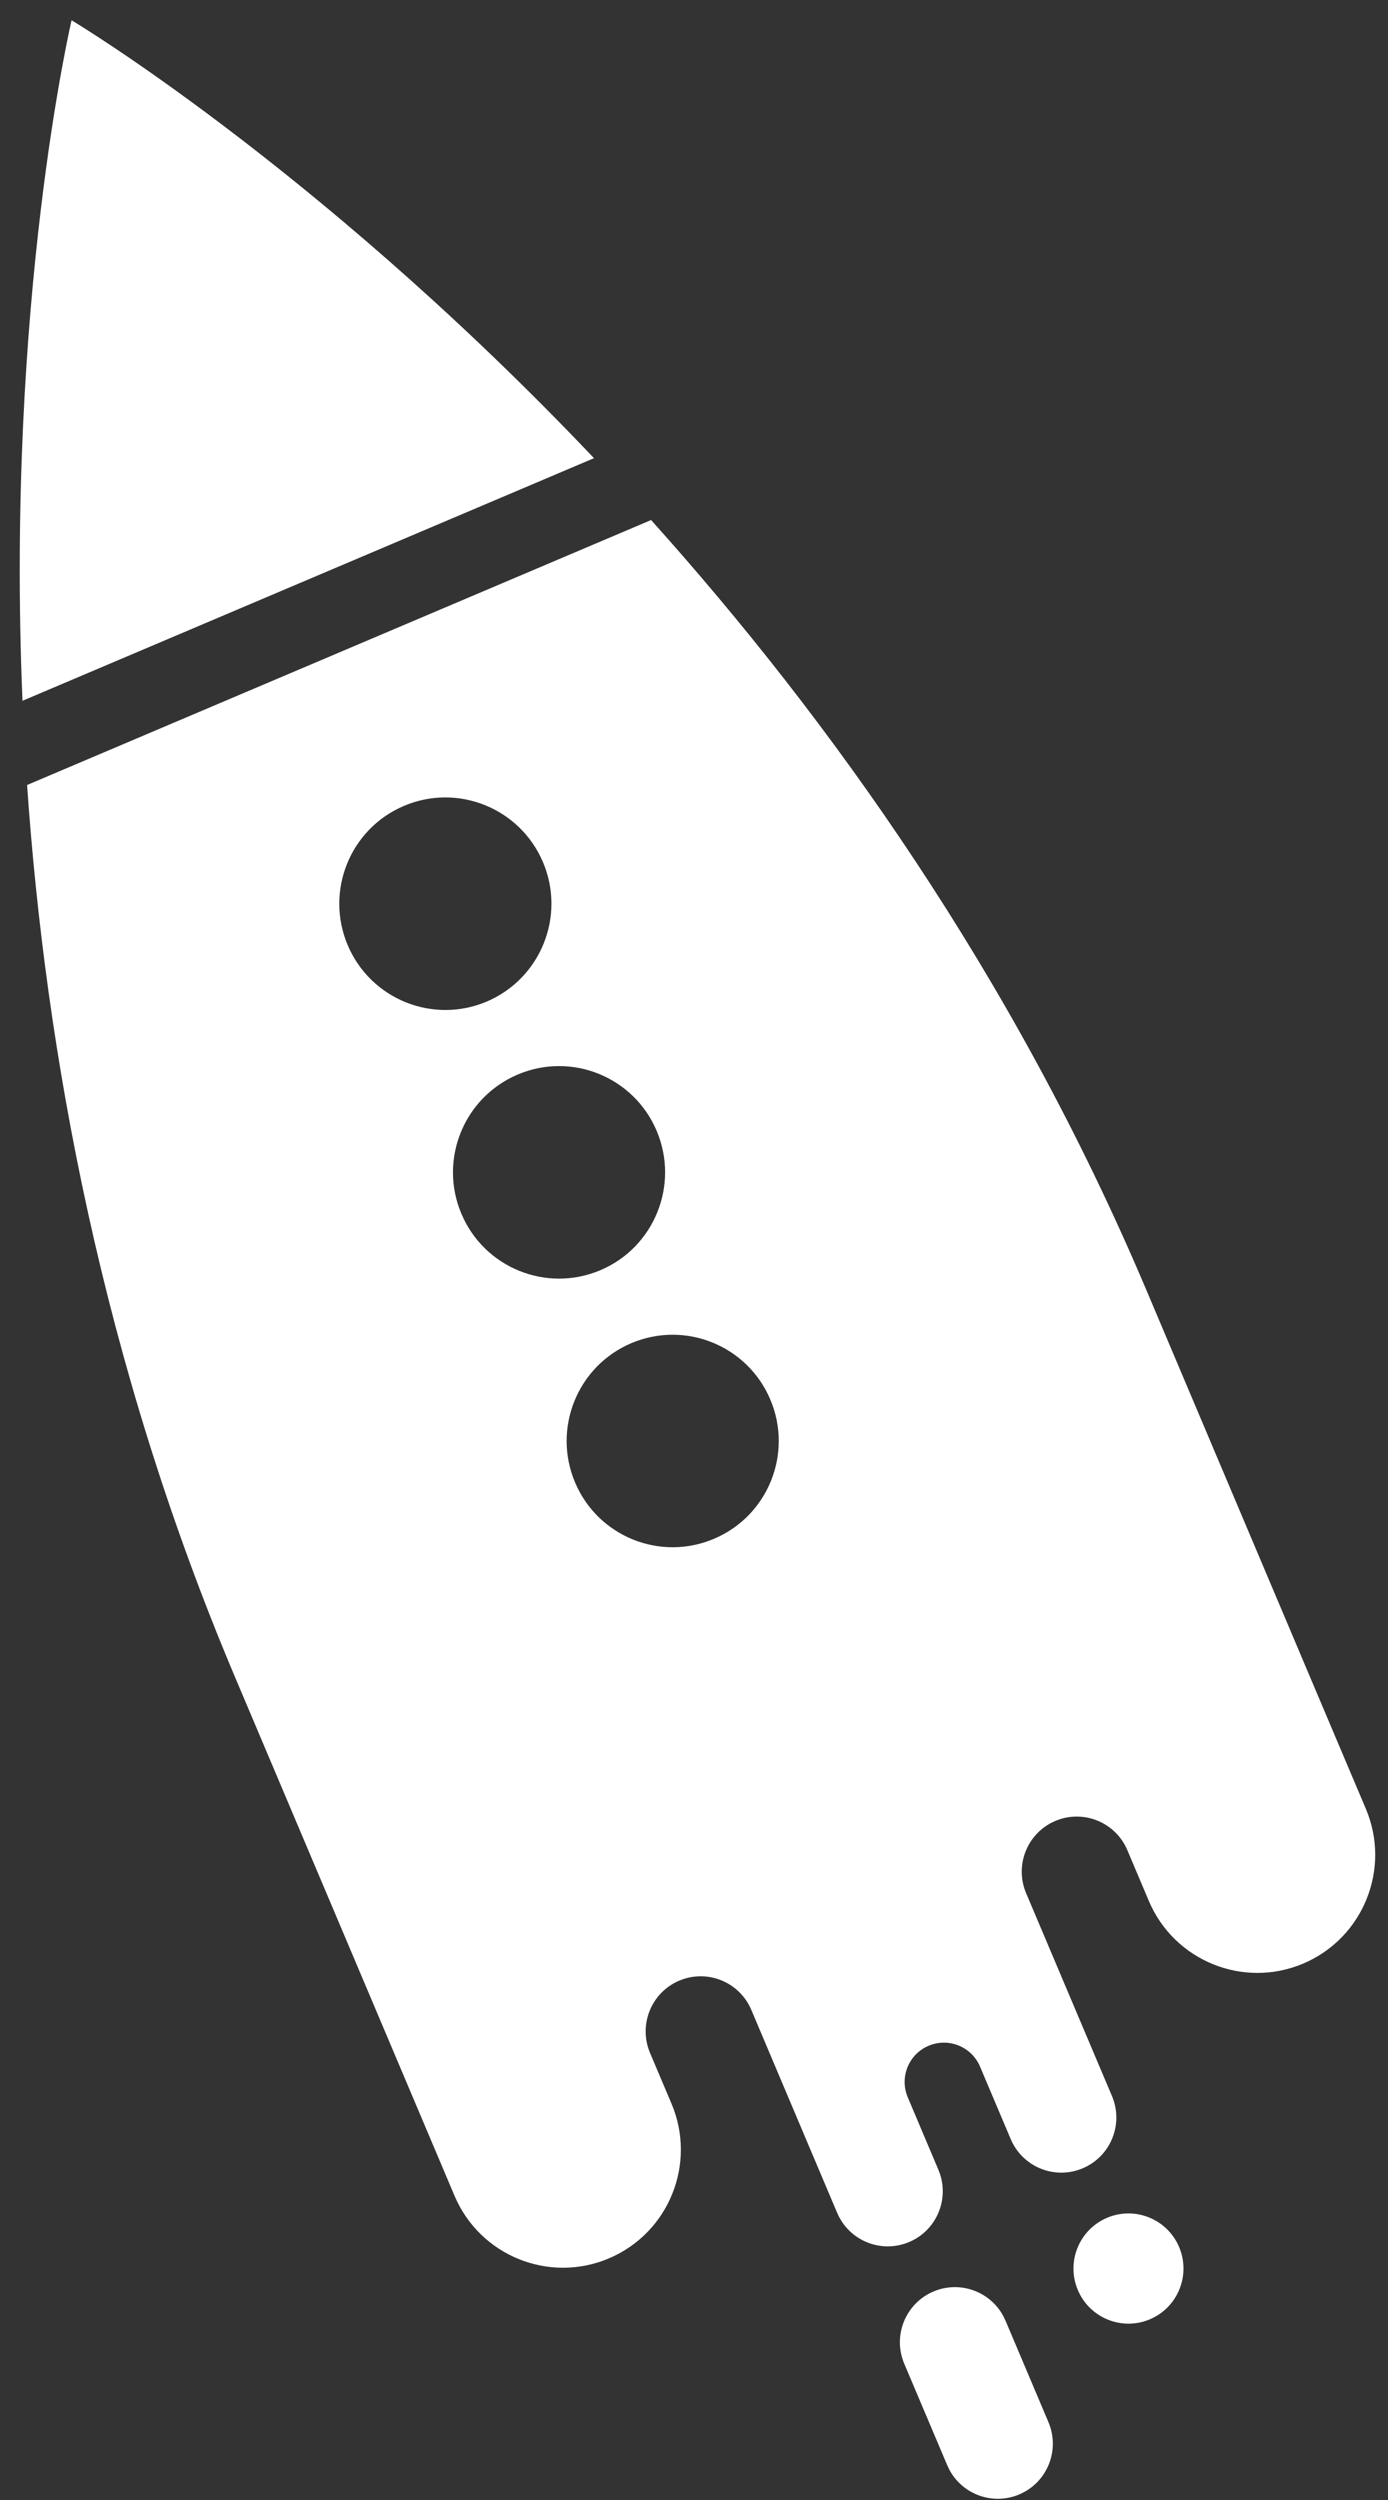 <svg width="35" height="63" viewBox="0 0 35 63" fill="none" xmlns="http://www.w3.org/2000/svg">
<rect x="0" y="0" width="35" height="63" fill="#333333" stroke="none"/>
<path fill-rule="evenodd" clip-rule="evenodd" d="M25.294 58.355L25.356 58.483L26.438 61.039C26.737 61.745 26.408 62.56 25.703 62.859C25.041 63.14 24.285 62.867 23.947 62.251L23.885 62.123L22.802 59.566C22.503 58.86 22.833 58.045 23.538 57.746C24.199 57.466 24.956 57.738 25.294 58.355ZM29.733 56.626C30.031 57.331 29.702 58.147 28.997 58.446C28.292 58.745 27.478 58.416 27.179 57.709C26.88 57.003 27.21 56.188 27.915 55.889C28.619 55.59 29.434 55.919 29.733 56.626ZM16.418 13.105C20.909 18.104 25.549 24.578 28.905 32.505L33.658 43.734L34.441 45.581C35.082 47.094 34.375 48.839 32.865 49.481C31.353 50.122 29.61 49.415 28.969 47.903L28.428 46.625C28.129 45.918 27.316 45.589 26.61 45.888C25.905 46.188 25.575 47.002 25.875 47.709L27.251 50.959L28.04 52.821C28.338 53.527 28.009 54.341 27.304 54.64C26.599 54.94 25.784 54.61 25.486 53.904L24.713 52.079C24.5 51.575 23.918 51.34 23.415 51.554C22.912 51.766 22.677 52.349 22.89 52.852L23.663 54.679C23.961 55.384 23.633 56.199 22.927 56.498C22.222 56.797 21.408 56.468 21.109 55.761L20.321 53.9L18.945 50.648C18.645 49.943 17.832 49.613 17.127 49.913C16.421 50.212 16.093 51.027 16.391 51.733L16.932 53.011C17.573 54.524 16.867 56.269 15.357 56.91C13.845 57.552 12.101 56.844 11.461 55.333L10.679 53.486L5.924 42.257C2.569 34.329 1.148 26.491 0.683 19.782L16.418 13.105ZM19.424 35.268C18.849 33.908 17.279 33.271 15.919 33.848C14.559 34.425 13.925 35.996 14.501 37.358C15.076 38.72 16.646 39.355 18.006 38.777C19.366 38.201 20.002 36.629 19.424 35.268ZM16.559 28.498C15.983 27.137 14.413 26.5 13.053 27.079C11.694 27.656 11.058 29.227 11.635 30.588C12.211 31.95 13.78 32.585 15.14 32.009C16.5 31.432 17.135 29.86 16.559 28.498ZM13.693 21.729C13.116 20.367 11.546 19.731 10.187 20.308C8.826 20.885 8.192 22.456 8.768 23.819C9.345 25.18 10.914 25.816 12.275 25.239C13.633 24.661 14.269 23.089 13.693 21.729ZM1.805 0.511C1.805 0.511 7.836 4.108 14.662 11.215L14.978 11.546L0.567 17.66C0.144 7.564 1.805 0.511 1.805 0.511Z" fill="white"/>
</svg>
